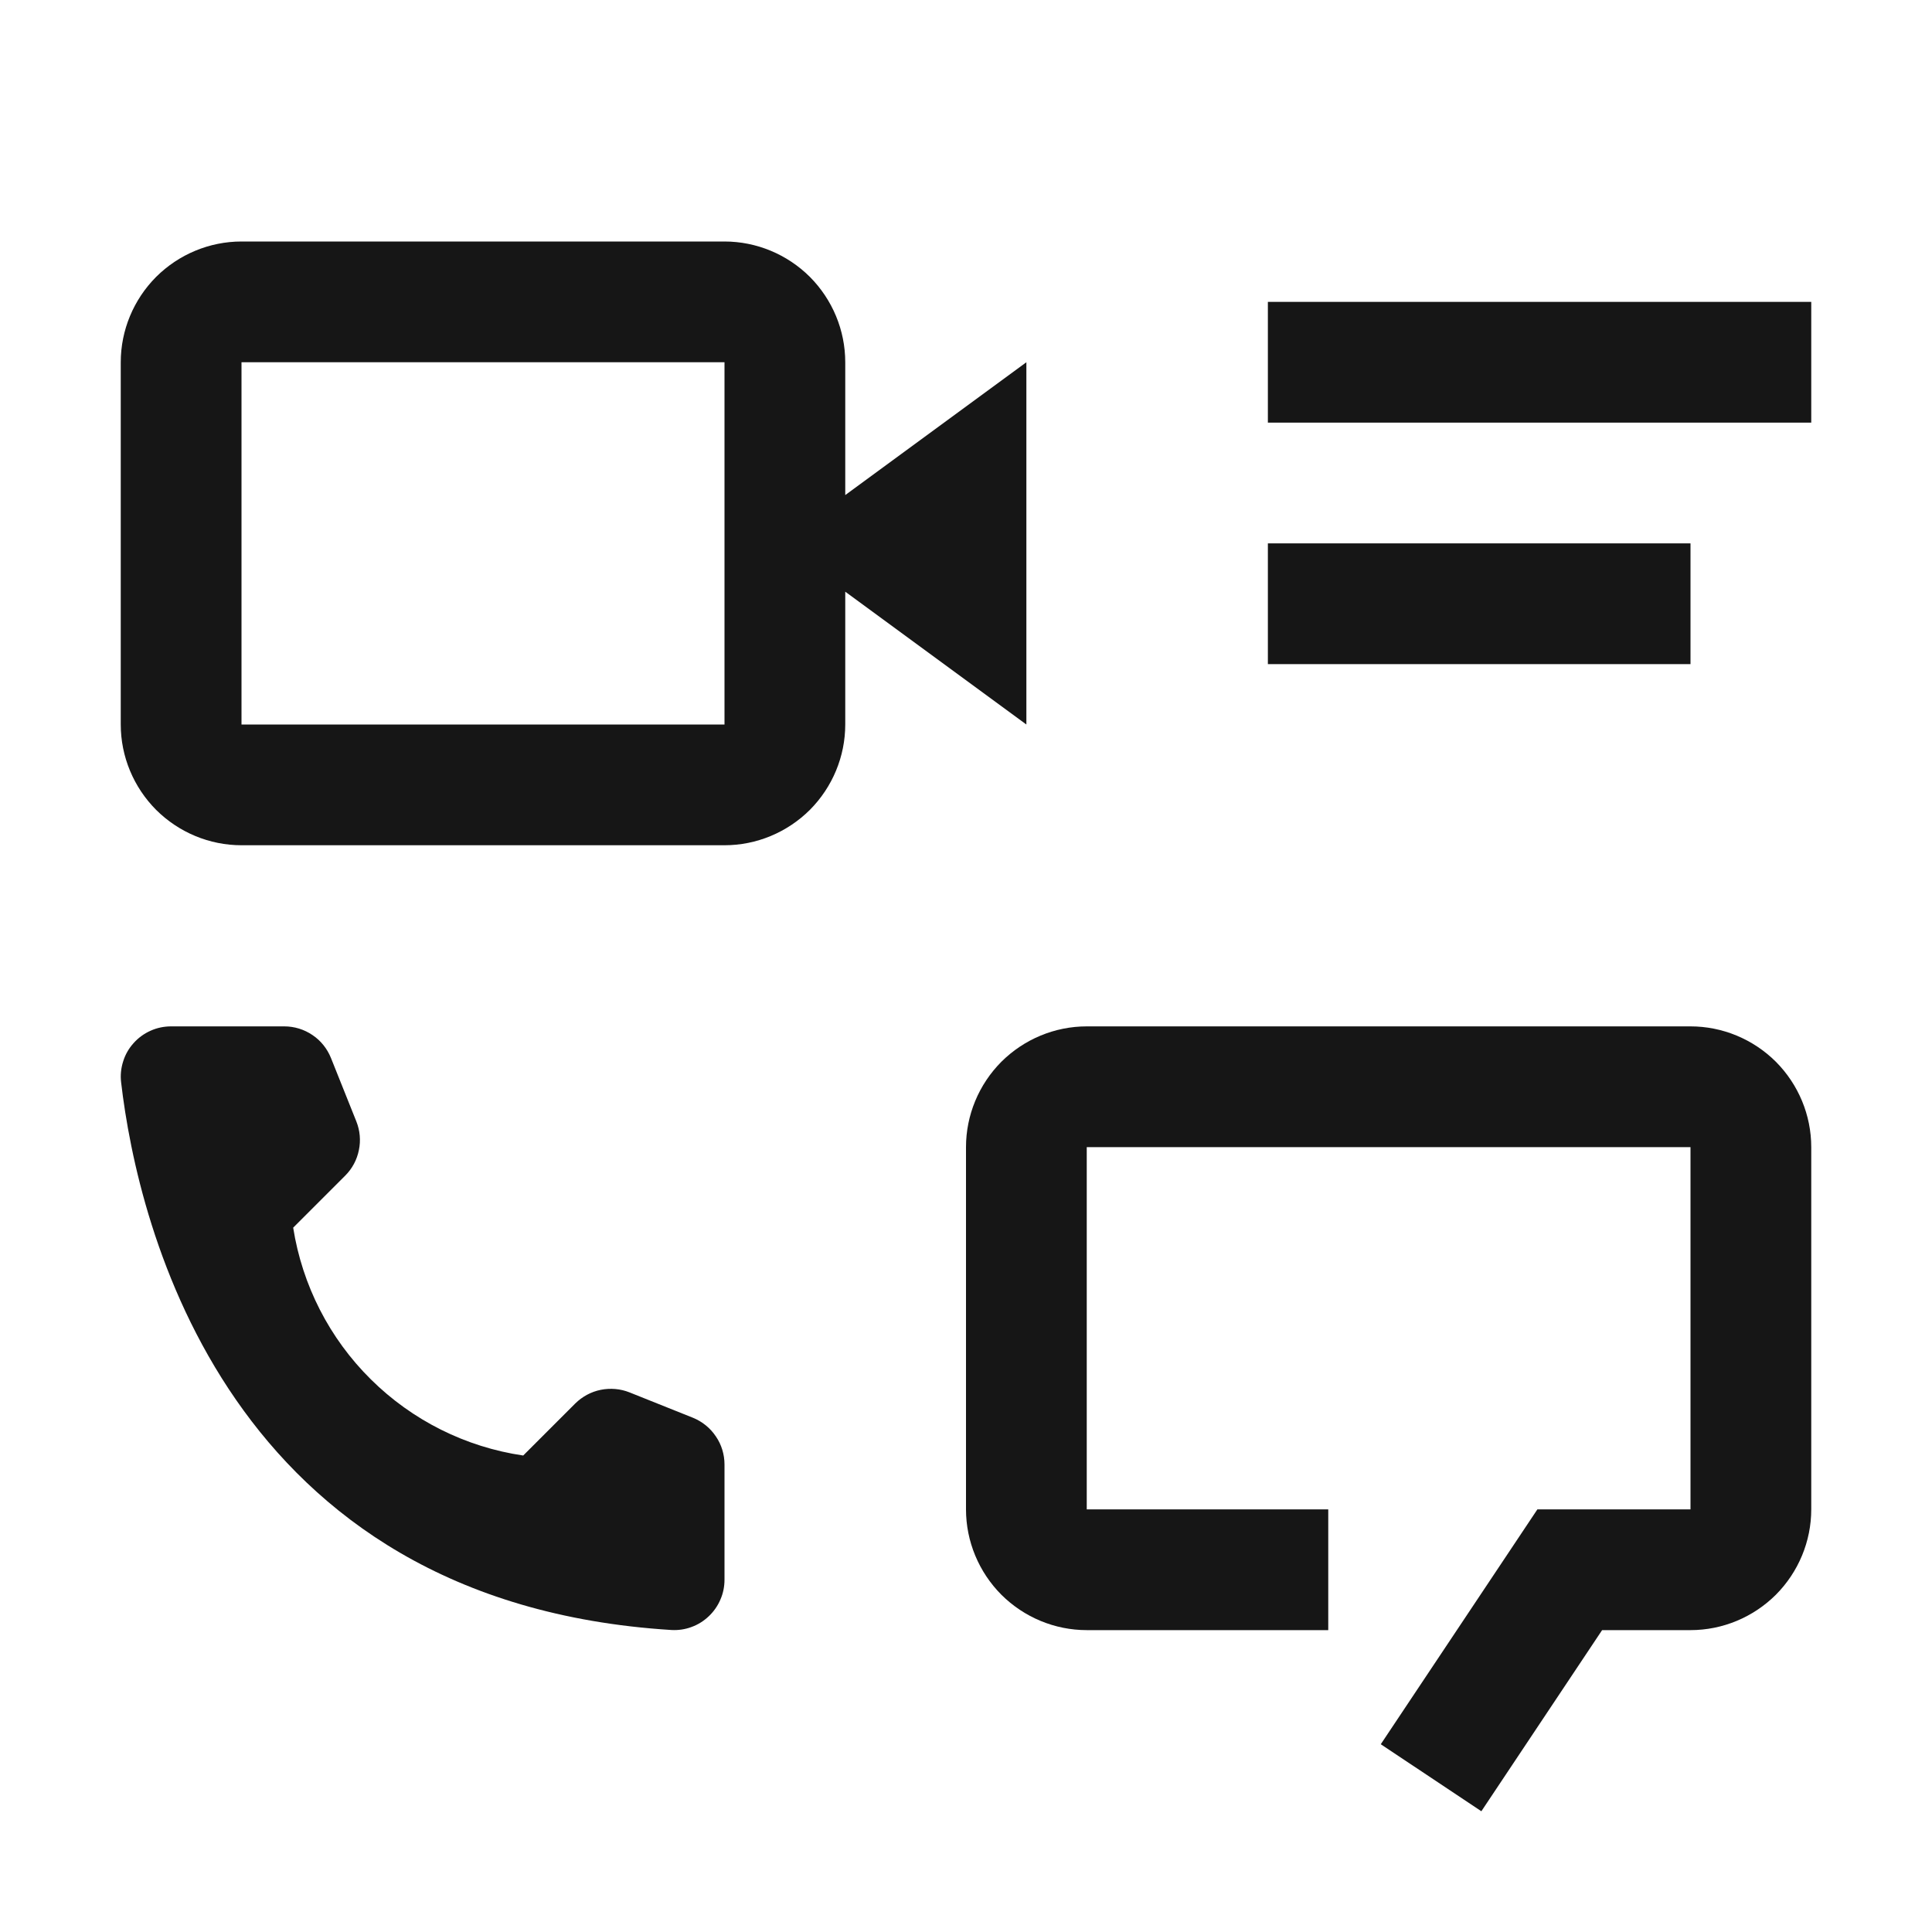 <svg width="16" height="16" viewBox="0 0 16 16" fill="none" xmlns="http://www.w3.org/2000/svg">
<path d="M14 8.5H9C8.735 8.5 8.481 8.606 8.293 8.793C8.106 8.981 8 9.235 8 9.5V12.5C8 12.765 8.106 13.019 8.293 13.207C8.481 13.394 8.735 13.5 9 13.5H11V12.5H9V9.5H14V12.5H12.732L11.435 14.445L12.268 15L13.268 13.5H14C14.265 13.5 14.519 13.394 14.707 13.207C14.894 13.019 15 12.765 15 12.5V9.5C15 9.235 14.894 8.981 14.707 8.793C14.519 8.606 14.265 8.5 14 8.5Z" fill="#161616"/>
<path d="M4.333 12.054L4.764 11.623C4.822 11.566 4.895 11.526 4.975 11.51C5.055 11.494 5.138 11.501 5.213 11.531L5.738 11.741C5.815 11.772 5.882 11.826 5.928 11.895C5.975 11.963 6 12.045 6 12.128V13.082C6 13.139 5.989 13.195 5.966 13.247C5.944 13.299 5.911 13.346 5.87 13.385C5.829 13.424 5.78 13.455 5.727 13.474C5.674 13.494 5.617 13.502 5.561 13.499C1.883 13.27 1.141 10.156 1.003 8.963C0.996 8.905 1.002 8.846 1.02 8.79C1.037 8.734 1.067 8.682 1.106 8.639C1.145 8.595 1.193 8.56 1.247 8.536C1.3 8.512 1.358 8.5 1.417 8.5H2.354C2.438 8.5 2.519 8.525 2.588 8.572C2.657 8.618 2.71 8.685 2.741 8.762L2.951 9.287C2.981 9.362 2.989 9.445 2.972 9.525C2.956 9.605 2.917 9.678 2.859 9.736L2.428 10.167C2.503 10.643 2.728 11.084 3.071 11.423C3.414 11.763 3.856 11.984 4.333 12.054Z" fill="#161616"/>
<path d="M14 4.5H10.5V5.5H14V4.5Z" fill="#161616"/>
<path d="M15 2.5H10.5V3.5H15V2.5Z" fill="#161616"/>
<path d="M8.5 3L7 4.1V3C7 2.735 6.894 2.481 6.707 2.293C6.519 2.106 6.265 2 6 2H2C1.735 2 1.481 2.106 1.293 2.293C1.106 2.481 1 2.735 1 3V6C1 6.265 1.106 6.519 1.293 6.707C1.481 6.894 1.735 7 2 7H6C6.265 7 6.519 6.894 6.707 6.707C6.894 6.519 7 6.265 7 6V4.9L8.5 6V3ZM2 6V3H6V6H2Z" fill="#161616"/>
</svg>
